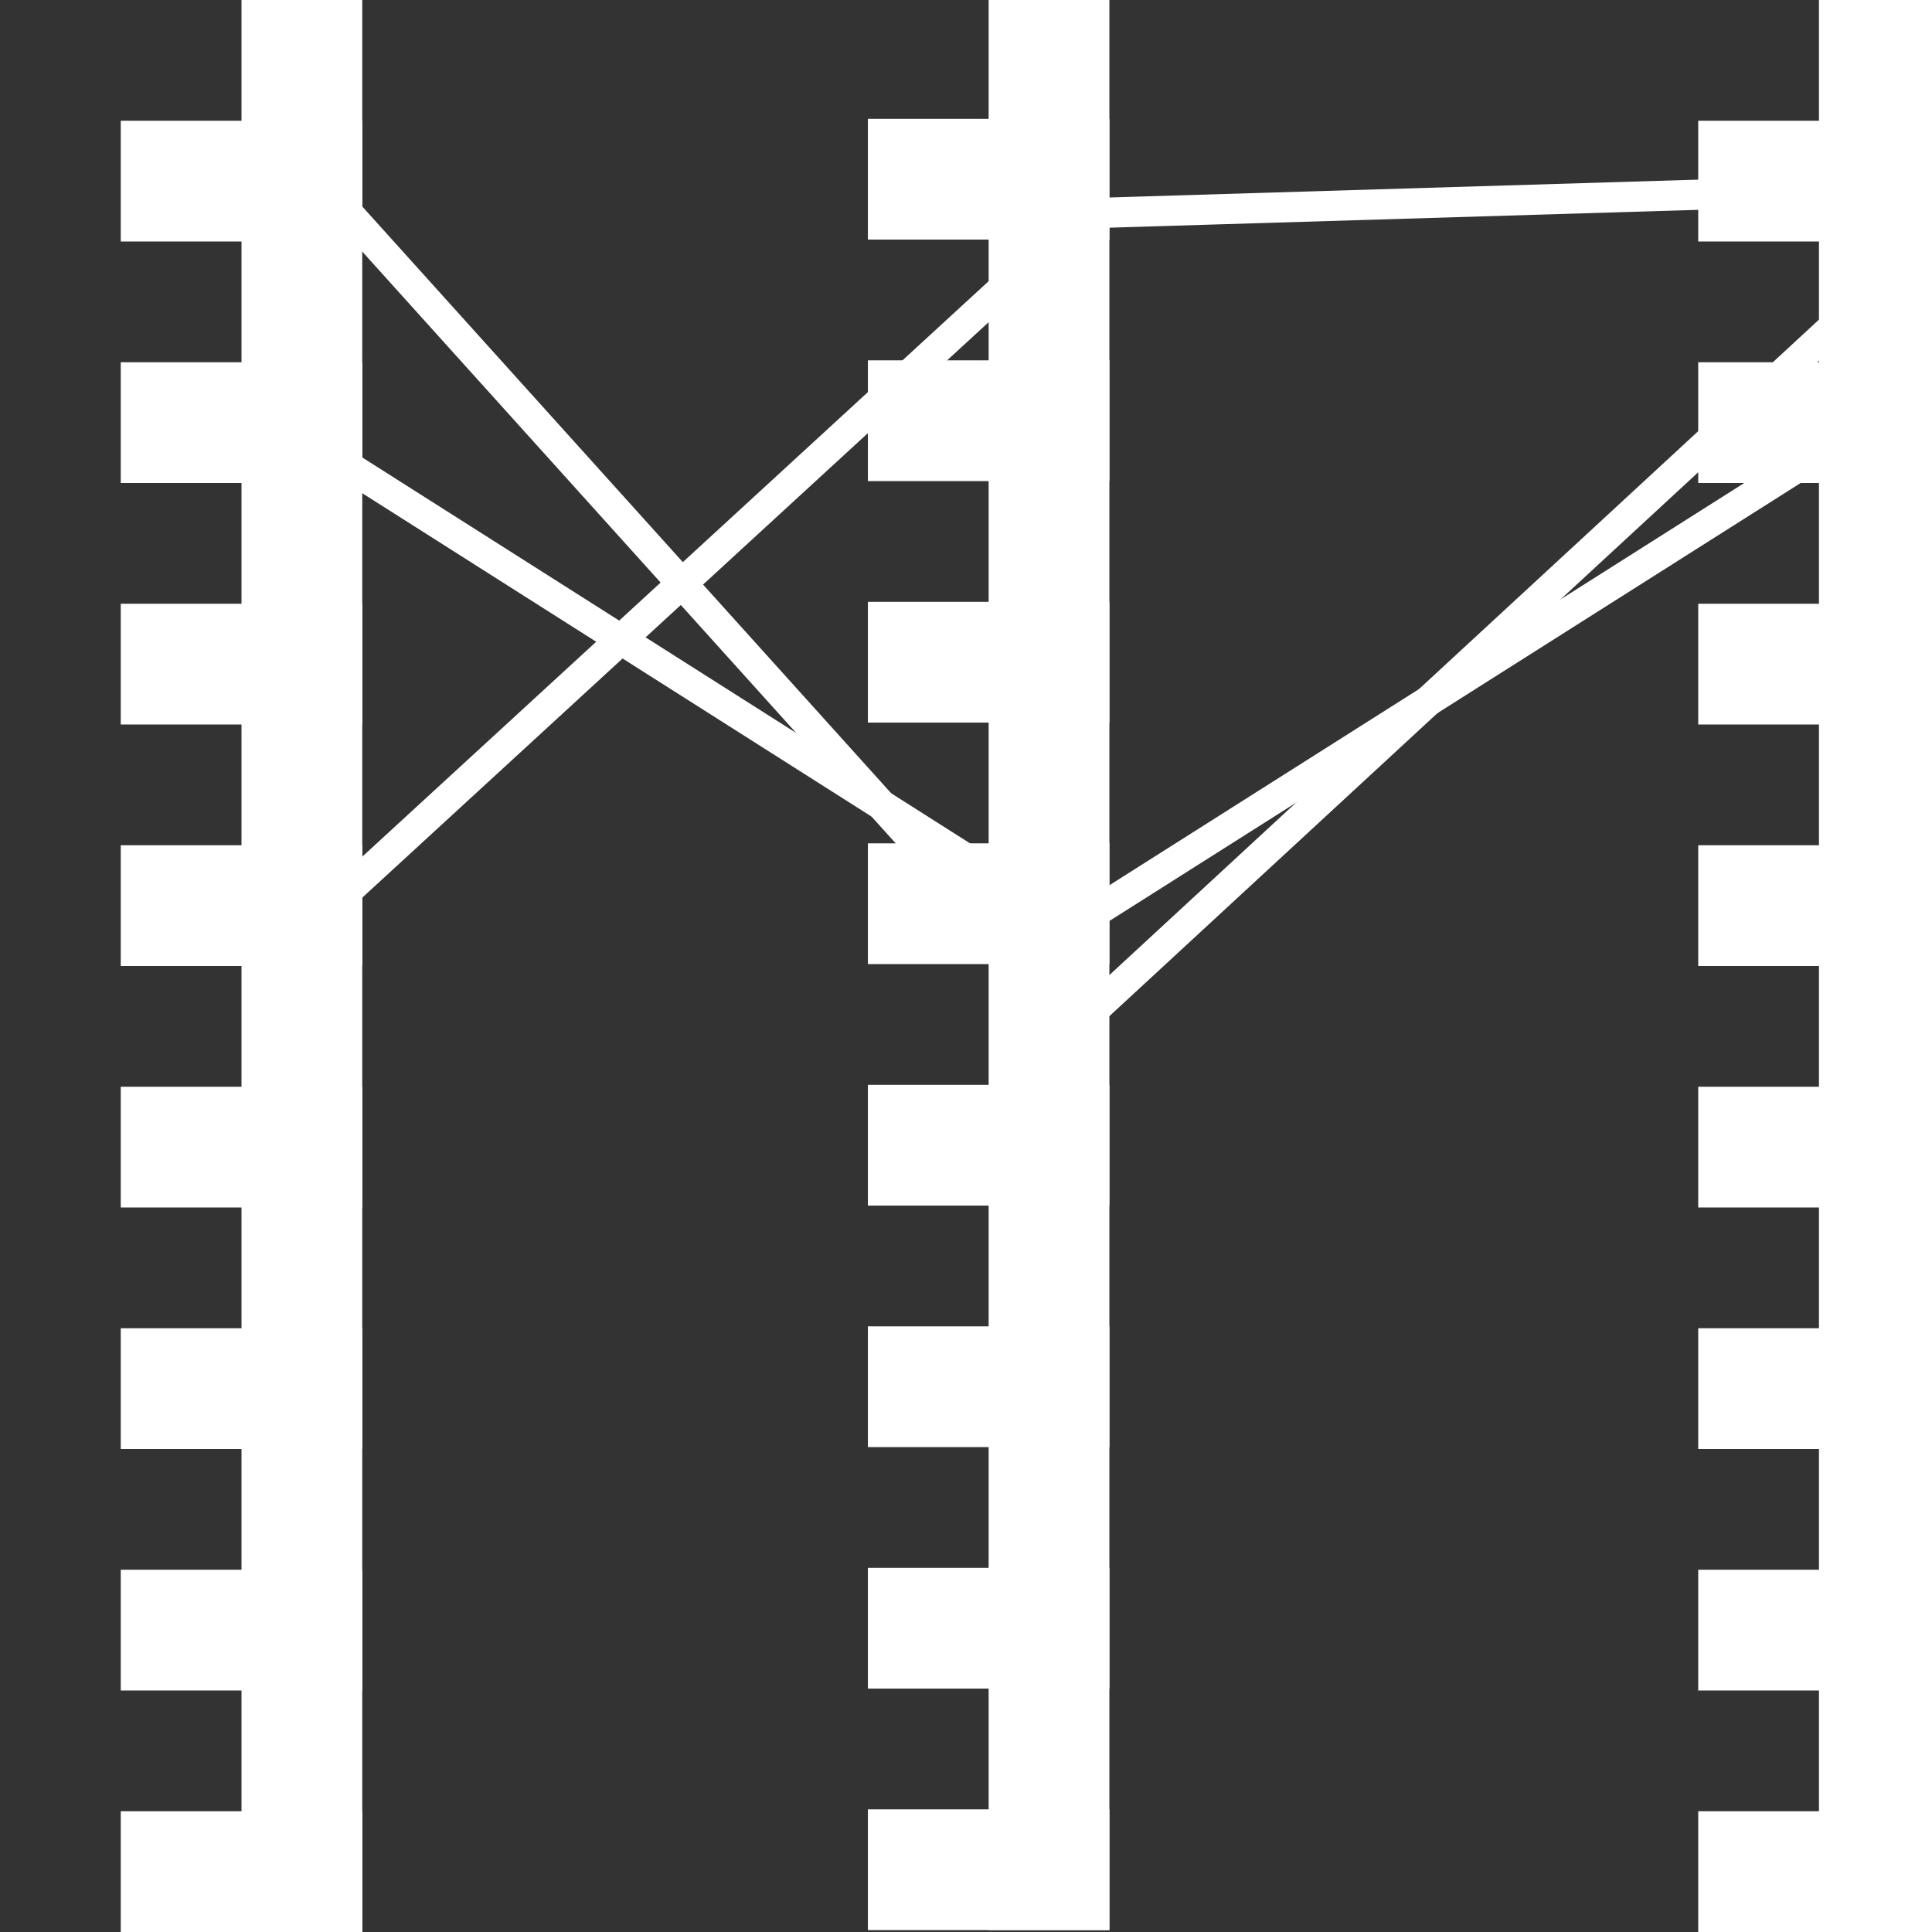 <?xml version="1.0" encoding="UTF-8" standalone="no"?>
<!-- Generator: Adobe Illustrator 16.0.0, SVG Export Plug-In . SVG Version: 6.00 Build 0)  -->

<svg
   xmlns:osb="http://www.openswatchbook.org/uri/2009/osb"
   xmlns:dc="http://purl.org/dc/elements/1.1/"
   xmlns:cc="http://creativecommons.org/ns#"
   xmlns:rdf="http://www.w3.org/1999/02/22-rdf-syntax-ns#"
   xmlns:svg="http://www.w3.org/2000/svg"
   xmlns="http://www.w3.org/2000/svg"
   xmlns:xlink="http://www.w3.org/1999/xlink"
   xmlns:sodipodi="http://sodipodi.sourceforge.net/DTD/sodipodi-0.dtd"
   xmlns:inkscape="http://www.inkscape.org/namespaces/inkscape"
   version="1.1"
   id="Layer_1"
   x="0px"
   y="0px"
   width="512px"
   height="512px"
   viewBox="0 0 512 512"
   enable-background="new 0 0 512 512"
   xml:space="preserve"
   inkscape:version="0.91 r13725"
   sodipodi:docname="parallel.svg"><rect x="0" y="0" width="512" height="512" fill="#333333" stroke="none"/><defs
     id="defs4141"><linearGradient
       id="linearGradient5486"
       osb:paint="solid"><stop
         style="stop-color:#ffffff;stop-opacity:1;"
         offset="0"
         id="stop5488" /></linearGradient><linearGradient
       inkscape:collect="always"
       xlink:href="#linearGradient5486"
       id="linearGradient5490"
       x1="76.171"
       y1="242.866"
       x2="504.861"
       y2="242.866"
       gradientUnits="userSpaceOnUse" /></defs><sodipodi:namedview
     pagecolor="#ffffff"
     bordercolor="#666666"
     borderopacity="1"
     objecttolerance="10"
     gridtolerance="10"
     guidetolerance="10"
     inkscape:pageopacity="0"
     inkscape:pageshadow="2"
     inkscape:window-width="1536"
     inkscape:window-height="801"
     id="namedview4139"
     showgrid="false"
     inkscape:zoom="0.61914063"
     inkscape:cx="266.09767"
     inkscape:cy="322.8942"
     inkscape:window-x="-8"
     inkscape:window-y="-8"
     inkscape:window-maximized="1"
     inkscape:current-layer="Layer_1" /><g
     id="g4164"
     transform="matrix(0,-1,1,0,-218,511.495)"
     style="fill:#ffffff"><rect
       y="480"
       x="0"
       height="32"
       width="512"
       id="rect4714"
       style="fill:#ffffff;fill-opacity:1;stroke:none" /><rect
       y="448"
       x="0"
       height="64"
       width="32"
       id="rect4716"
       style="fill:#ffffff;fill-opacity:1;stroke:none" /><rect
       y="448"
       x="64"
       height="64"
       width="32"
       id="rect4716-3"
       style="fill:#ffffff;fill-opacity:1;stroke:none" /><rect
       y="448"
       x="128"
       height="64"
       width="32"
       id="rect4716-1"
       style="fill:#ffffff;fill-opacity:1;stroke:none" /><rect
       y="448"
       x="192"
       height="64"
       width="32"
       id="rect4716-39"
       style="fill:#ffffff;fill-opacity:1;stroke:none" /><rect
       y="448"
       x="256"
       height="64"
       width="32"
       id="rect4716-9"
       style="fill:#ffffff;fill-opacity:1;stroke:none" /><rect
       y="448"
       x="320"
       height="64"
       width="32"
       id="rect4716-3-4"
       style="fill:#ffffff;fill-opacity:1;stroke:none" /><rect
       y="448"
       x="384"
       height="64"
       width="32"
       id="rect4716-1-7"
       style="fill:#ffffff;fill-opacity:1;stroke:none" /><rect
       y="448"
       x="448"
       height="64"
       width="32"
       id="rect4716-39-7"
       style="fill:#ffffff;fill-opacity:1;stroke:none" /></g><g
     id="g4164-4"
     transform="matrix(0,-1,1,0,2.044,512)"
     style="fill:#ffffff"><rect
       y="480"
       x="0"
       height="32"
       width="512"
       id="rect4714-4"
       style="fill:#ffffff;fill-opacity:1;stroke:none" /><rect
       y="448"
       x="0"
       height="64"
       width="32"
       id="rect4716-8"
       style="fill:#ffffff;fill-opacity:1;stroke:none" /><rect
       y="448"
       x="64"
       height="64"
       width="32"
       id="rect4716-3-0"
       style="fill:#ffffff;fill-opacity:1;stroke:none" /><rect
       y="448"
       x="128"
       height="64"
       width="32"
       id="rect4716-1-1"
       style="fill:#ffffff;fill-opacity:1;stroke:none" /><rect
       y="448"
       x="192"
       height="64"
       width="32"
       id="rect4716-39-8"
       style="fill:#ffffff;fill-opacity:1;stroke:none" /><rect
       y="448"
       x="256"
       height="64"
       width="32"
       id="rect4716-9-4"
       style="fill:#ffffff;fill-opacity:1;stroke:none" /><rect
       y="448"
       x="320"
       height="64"
       width="32"
       id="rect4716-3-4-1"
       style="fill:#ffffff;fill-opacity:1;stroke:none" /><rect
       y="448"
       x="384"
       height="64"
       width="32"
       id="rect4716-1-7-2"
       style="fill:#ffffff;fill-opacity:1;stroke:none" /><rect
       y="448"
       x="448"
       height="64"
       width="32"
       id="rect4716-39-7-5"
       style="fill:#ffffff;fill-opacity:1;stroke:none" /></g><g
     transform="matrix(0,-1,1,0,-416,512)"
     id="g4871"
     style="fill:#ffffff"><rect
       y="480"
       x="0"
       height="32"
       width="512"
       id="rect4714-4-6"
       style="fill:#ffffff;fill-opacity:1;stroke:none" /><rect
       y="448"
       x="0"
       height="64"
       width="32"
       id="rect4716-8-8"
       style="fill:#ffffff;fill-opacity:1;stroke:none" /><rect
       y="448"
       x="64"
       height="64"
       width="32"
       id="rect4716-3-0-7"
       style="fill:#ffffff;fill-opacity:1;stroke:none" /><rect
       y="448"
       x="128"
       height="64"
       width="32"
       id="rect4716-1-1-2"
       style="fill:#ffffff;fill-opacity:1;stroke:none" /><rect
       y="448"
       x="192"
       height="64"
       width="32"
       id="rect4716-39-8-1"
       style="fill:#ffffff;fill-opacity:1;stroke:none" /><rect
       y="448"
       x="256"
       height="64"
       width="32"
       id="rect4716-9-4-9"
       style="fill:#ffffff;fill-opacity:1;stroke:none" /><rect
       y="448"
       x="320"
       height="64"
       width="32"
       id="rect4716-3-4-1-4"
       style="fill:#ffffff;fill-opacity:1;stroke:none" /><rect
       y="448"
       x="384"
       height="64"
       width="32"
       id="rect4716-1-7-2-3"
       style="fill:#ffffff;fill-opacity:1;stroke:none" /><rect
       y="448"
       x="448"
       height="64"
       width="32"
       id="rect4716-39-7-5-0"
       style="fill:#ffffff;fill-opacity:1;stroke:none" /></g><g
     id="g4898"
     style="stroke:url(#linearGradient5490)"><path
       style="fill:none;fill-rule:evenodd;stroke:url(#linearGradient5490);stroke-width:8;stroke-linecap:butt;stroke-linejoin:miter;stroke-miterlimit:4;stroke-dasharray:none;stroke-opacity:1"
       d="m 80.757,116.29 203.508,129.211 211.584,-134.057 0,0"
       id="path4859"
       inkscape:connector-curvature="0" /><path
       style="fill:none;fill-rule:evenodd;stroke:url(#linearGradient5490);stroke-width:8;stroke-linecap:butt;stroke-linejoin:miter;stroke-miterlimit:4;stroke-dasharray:none;stroke-opacity:1"
       d="M 83.987,368.252 281.035,303.647 497.464,369.868"
       id="path4861"
       inkscape:connector-curvature="0" /><path
       style="fill:none;fill-rule:evenodd;stroke:url(#linearGradient5490);stroke-width:8;stroke-linecap:butt;stroke-linejoin:miter;stroke-miterlimit:4;stroke-dasharray:none;stroke-opacity:1"
       d="M 88.833,239.041 287.495,56.53 500.694,50.069"
       id="path4863"
       inkscape:connector-curvature="0" /><path
       style="fill:none;fill-rule:evenodd;stroke:url(#linearGradient5490);stroke-width:8;stroke-linecap:butt;stroke-linejoin:miter;stroke-miterlimit:4;stroke-dasharray:none;stroke-opacity:1"
       d="M 80.757,310.107 285.88,418.322 502.309,239.041"
       id="path4865"
       inkscape:connector-curvature="0" /><path
       style="fill:none;fill-rule:evenodd;stroke:url(#linearGradient5490);stroke-width:8;stroke-linecap:butt;stroke-linejoin:miter;stroke-miterlimit:4;stroke-dasharray:none;stroke-opacity:1"
       d="M 79.142,41.994 285.88,271.344 497.464,75.912"
       id="path4867"
       inkscape:connector-curvature="0" /><path
       style="fill:none;fill-rule:evenodd;stroke:url(#linearGradient5490);stroke-width:8;stroke-linecap:butt;stroke-linejoin:miter;stroke-miterlimit:4;stroke-dasharray:none;stroke-opacity:1"
       d="m 88.833,442.549 195.432,-51.685 213.199,37.148"
       id="path4869"
       inkscape:connector-curvature="0" /></g></svg>